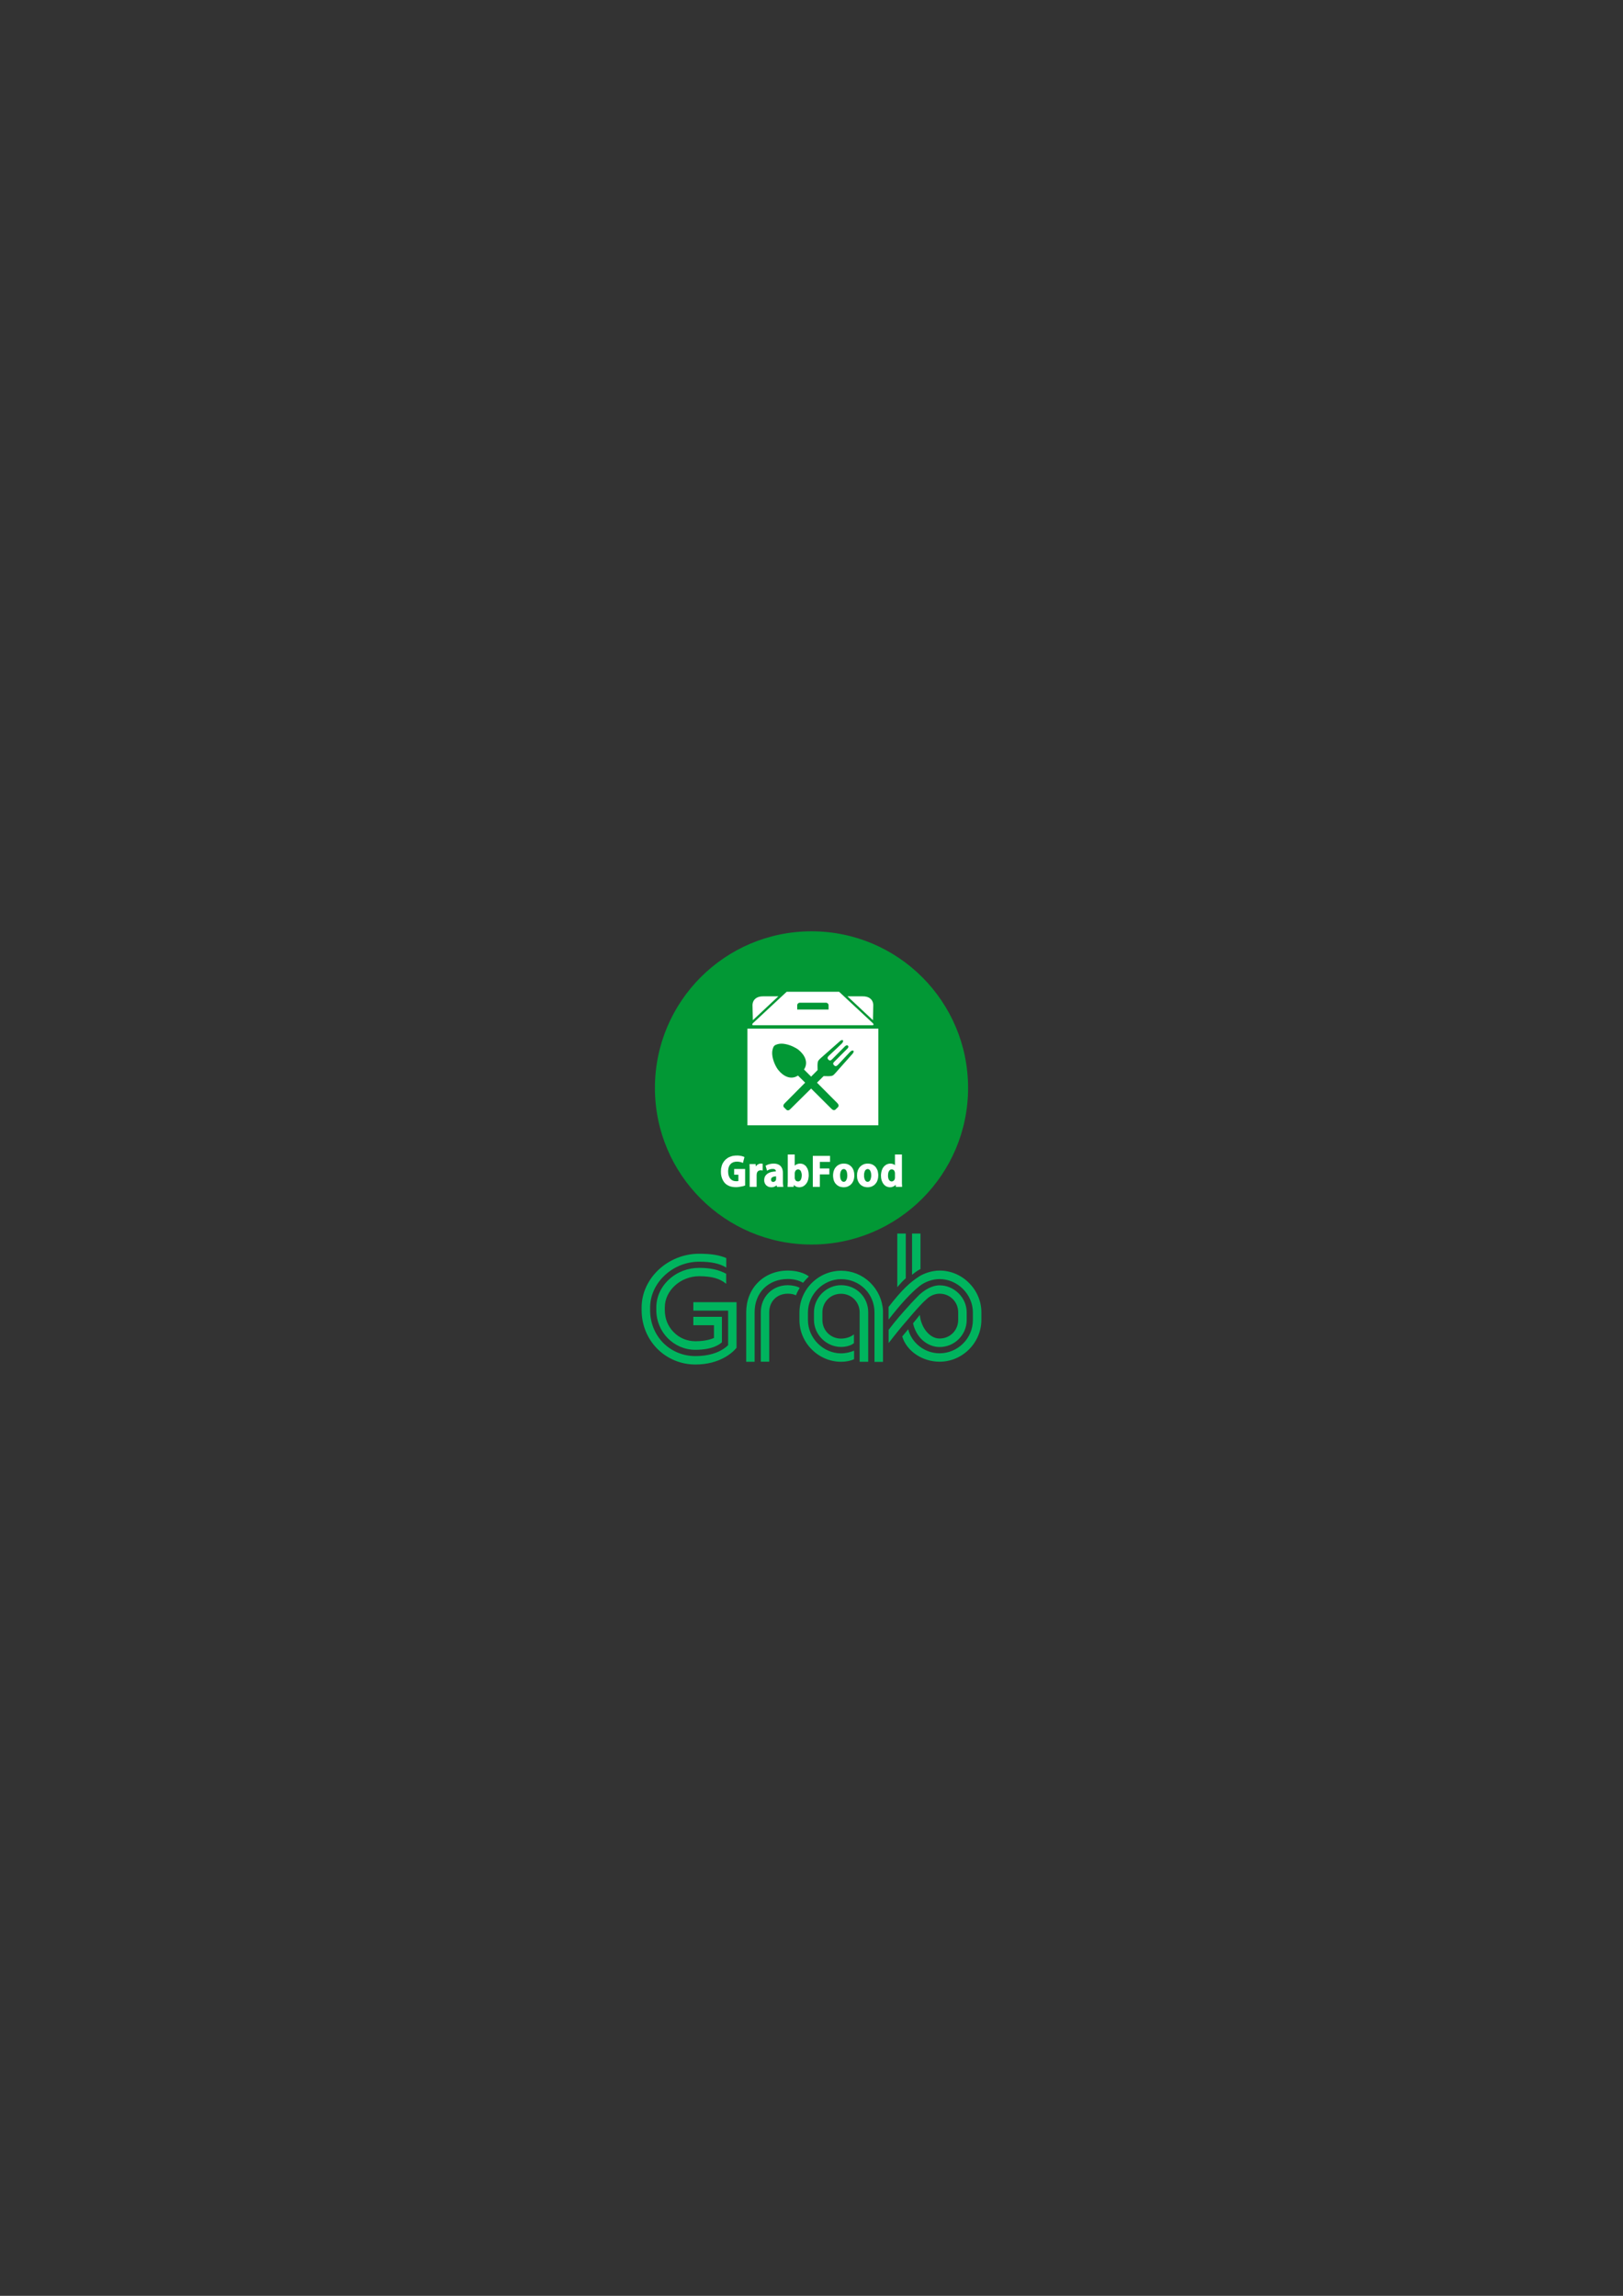 <?xml version="1.0" encoding="UTF-8"?>
<!DOCTYPE svg PUBLIC "-//W3C//DTD SVG 1.1//EN" "http://www.w3.org/Graphics/SVG/1.1/DTD/svg11.dtd">
<!-- Creator: CorelDRAW -->
<svg xmlns="http://www.w3.org/2000/svg" xml:space="preserve" width="210mm" height="297mm" version="1.1" style="shape-rendering:geometricPrecision; text-rendering:geometricPrecision; image-rendering:optimizeQuality; fill-rule:evenodd; clip-rule:evenodd"
viewBox="0 0 21000 29700"
 xmlns:xlink="http://www.w3.org/1999/xlink"
 enable-background="new 0 0 334 84"
 xmlns:dc="http://purl.org/dc/elements/1.1/"
 xmlns:cc="http://creativecommons.org/ns#"
 xmlns:rdf="http://www.w3.org/1999/02/22-rdf-syntax-ns#"
 xmlns:svg="http://www.w3.org/2000/svg"
 xmlns:sodipodi="http://sodipodi.sourceforge.net/DTD/sodipodi-0.dtd"
 xmlns:inkscape="http://www.inkscape.org/namespaces/inkscape"
 inkscape:version="0.92.3 (2405546, 2018-03-11)"
 sodipodi:docname="aeromexico.svg">
 <rect x="0" y="0" width="21000" height="29700" fill="#333333" stroke="none"/>
 <defs>
  <style type="text/css">
   <![CDATA[
    .fil0 {fill:#00B45E}
    .fil1 {fill:#029835}
    .fil2 {fill:white}
    .fil3 {fill:white;fill-rule:nonzero}
   ]]>
  </style>
 </defs>
 <g id="Layer_x0020_1">
  <g id="Grab_x0020_Food.cdr">
   <sodipodi:namedview pagecolor="#ffffff" bordercolor="#666666" borderopacity="1" objecttolerance="10" gridtolerance="10" guidetolerance="10" inkscape:pageopacity="0" inkscape:pageshadow="2" inkscape:window-width="1280" inkscape:window-height="1004" id="namedview198" showgrid="false" fit-margin-top="0" fit-margin-left="0" fit-margin-right="0" fit-margin-bottom="0" inkscape:zoom="8.7486948" inkscape:cx="247.11667" inkscape:cy="40.949792" inkscape:window-x="-8" inkscape:window-y="-8" inkscape:window-maximized="1" inkscape:current-layer="g3"/>
   <sodipodi:namedview id="base" pagecolor="#00ffff" bordercolor="#666666" borderopacity="1.0" inkscape:pageopacity="0" inkscape:pageshadow="2" inkscape:zoom="1.4" inkscape:cx="451.73565" inkscape:cy="-10.201303" inkscape:document-units="px" inkscape:current-layer="layer1" showgrid="false" fit-margin-left="0.3" fit-margin-top="0.3" fit-margin-right="0.3" fit-margin-bottom="0.3" units="px" inkscape:window-width="1920" inkscape:window-height="1001" inkscape:window-x="-9" inkscape:window-y="-9" inkscape:window-maximized="1"/>
   <g>
    <path class="fil0" d="M11801 16492l0 -534 109 0 0 459c-30,15 -72,43 -109,75zm-191 160c34,-40 69,-81 110,-115l0 -579 -110 0 0 694zm-1266 424c0,142 56,278 159,381 103,103 238,160 381,160 61,0 123,-12 167,-34l0 -110c-51,22 -114,35 -167,35 -233,0 -430,-197 -430,-431l0 -98c0,-234 197,-431 430,-431 117,0 225,45 306,125 81,81 125,190 125,306l0 639 110 0 0 -660c-7,-140 -67,-270 -168,-368 -102,-98 -234,-151 -373,-151 -142,0 -277,56 -381,159 -102,103 -159,238 -159,382l0 96zm1637 -262c49,-50 113,-78 176,-78 136,0 241,106 241,241l0 98c0,136 -106,241 -241,241 -65,0 -128,-36 -178,-101 -44,-57 -72,-135 -77,-205l-88 109c18,83 61,163 122,218 63,57 142,89 221,89 194,0 351,-157 351,-350l0 -98c0,-92 -37,-179 -104,-246 -67,-67 -155,-104 -247,-104 -58,0 -149,21 -259,119 -29,30 -98,99 -140,148 -71,77 -173,192 -260,309l0 171c96,-125 152,-194 244,-300 80,-95 181,-211 239,-261l0 0zm-2585 -206l0 -130c-99,-53 -207,-76 -350,-76 -146,0 -285,53 -390,150 -106,98 -164,226 -164,362l0 35c0,283 226,513 505,513 227,0 320,-74 344,-98l0 -329 -370 0 0 109 267 0 0 165 -1 0c-34,14 -106,42 -240,42 -106,0 -206,-41 -280,-117 -75,-75 -115,-176 -115,-286l0 -35c0,-218 204,-403 445,-403 166,1 265,29 349,98l0 0zm798 128c41,0 76,7 105,21 13,-34 28,-63 48,-96 -30,-21 -101,-35 -153,-35 -200,0 -350,151 -350,351l0 639 109 0 0 -639c0,-141 99,-241 241,-241zm-1892 178l0 35c0,190 72,367 202,499 131,131 306,204 493,204 150,0 283,-34 396,-101 92,-56 134,-111 137,-116l0 -589 -559 0 0 109 450 0 0 447c-53,53 -179,141 -424,141 -159,0 -307,-61 -417,-172 -108,-111 -168,-260 -168,-421l0 -35c0,-153 68,-304 188,-416 122,-114 281,-177 447,-177 156,0 263,23 350,76l0 -123c-91,-39 -199,-56 -351,-56 -404,0 -744,318 -744,695zm2932 702l0 -639c0,-197 -154,-351 -351,-351 -92,0 -179,37 -247,104 -67,68 -104,155 -104,246l0 99c0,190 161,350 350,350 52,0 123,-13 167,-49l0 -114c-43,35 -105,55 -167,55 -135,0 -241,-106 -241,-241l0 -98c0,-136 106,-241 241,-241 135,0 241,106 241,241l0 639 111 0 0 -1zm-1040 -1070c74,0 139,16 197,49 27,-34 54,-61 75,-82 -61,-48 -165,-76 -271,-76 -153,0 -291,55 -389,155 -98,98 -151,235 -151,386l0 639 109 0 0 -639c-1,-254 176,-432 430,-432zm2344 51c-102,-103 -238,-160 -381,-160 -104,0 -208,39 -266,77 -120,79 -217,166 -394,394l0 164c150,-195 291,-348 399,-433 70,-57 170,-92 261,-92 234,0 431,198 431,431l0 98c0,116 -45,224 -128,306 -81,80 -189,125 -303,125 -191,0 -361,-132 -406,-311l-77 93c56,189 260,327 483,327 143,0 278,-57 381,-159 103,-104 160,-239 160,-382l0 -98c0,-142 -57,-278 -160,-380l0 0z"/>
    <g>
     <path class="fil1" d="M10500 12048c1119,0 2026,907 2026,2026 0,1119 -907,2026 -2026,2026 -1119,0 -2026,-907 -2026,-2026 0,-1119 907,-2026 2026,-2026z"/>
     <path class="fil2" d="M9671 13307l1694 0 0 1251 -1694 0 0 -1251zm1137 1049c-18,11 -34,4 -50,-12l-263 -262 -267 264c-16,17 -33,25 -52,11 -2,-2 -34,-33 -35,-35 -11,-18 -3,-35 13,-50l264 -266 -93 -92c-93,62 -192,7 -254,-71 -28,-34 -63,-104 -75,-170 -7,-37 -7,-72 2,-101 11,-41 23,-52 64,-64 29,-8 64,-9 101,-1 65,12 135,47 169,74 78,63 133,161 71,255l92 92 84 -85c-2,-40 -2,-86 3,-105 4,-17 13,-26 37,-49l241 -213c42,-44 72,-13 27,29l-159 150c-18,17 -30,33 -9,53 21,21 33,9 50,-7l165 -166c14,-14 30,-16 38,-7 9,8 7,24 -7,37l-166 166c-17,17 -28,29 -7,50 20,21 36,9 53,-9l150 -160c42,-45 73,-14 29,28l-214 241c-22,24 -31,33 -48,37 -19,5 -65,5 -105,3l-86 85 262 263c17,17 24,34 11,52 -2,3 -34,34 -36,35zm-1064 -1093c-12,0 -15,-15 0,-28l435 -405 339 0 339 0 435 405c16,13 12,28 0,28l-774 0 -774 0zm-7 -245l4 180 330 -309 -195 0c-85,-2 -145,45 -139,129zm1562 0l-4 180 -330 -309 196 0c85,-2 144,45 138,129zm-951 -46l117 0 30 0 193 0c19,0 33,15 33,33l0 49c0,2 0,4 0,6l-194 0 -94 0 -118 0c0,-2 0,-4 0,-6l0 -49c0,-18 15,-33 33,-33z"/>
     <path class="fil3" d="M9507 15123l126 0 8 0 0 8 0 200 0 5 -5 2c-4,2 -9,3 -14,5 -4,1 -10,2 -16,4l0 0c-12,3 -24,5 -39,7l0 0c-7,1 -14,2 -21,3 -7,0 -15,0 -23,1l0 0c-30,0 -56,-4 -80,-12l0 0c-11,-4 -22,-10 -33,-16 -10,-6 -19,-13 -28,-22l0 0c-6,-6 -11,-12 -16,-19 -5,-7 -9,-14 -13,-22 -4,-7 -8,-16 -11,-24 -3,-9 -6,-18 -8,-27 -2,-9 -4,-19 -5,-29 -1,-10 -1,-20 -1,-31l0 0c0,-13 1,-26 2,-38 2,-12 5,-24 8,-35 3,-11 8,-21 12,-31 5,-9 11,-18 17,-27 6,-8 13,-16 20,-23 8,-7 16,-13 24,-19 9,-6 18,-11 27,-15 10,-4 20,-8 30,-11 10,-3 21,-5 32,-6 10,-2 22,-2 33,-2 6,0 13,0 19,0 7,1 13,1 19,2 5,1 11,1 16,3 6,0 11,2 15,3l0 0c5,1 9,2 13,4 4,1 8,3 12,5l5 2 -1 7 -16 61 -2 9 -9 -4c-3,-1 -6,-2 -9,-4 -2,-1 -6,-2 -9,-3l0 0c-3,-1 -7,-2 -11,-2 -3,-1 -7,-2 -12,-2l0 0c-4,-1 -9,-1 -14,-2 -4,0 -9,0 -15,0 -8,0 -16,0 -24,2 -7,1 -14,3 -21,5 -7,3 -13,6 -19,10 -6,3 -11,8 -16,13 -5,5 -10,11 -14,17 -4,7 -7,14 -10,22l0 0c-3,8 -5,17 -6,27 -2,9 -3,20 -3,31 0,11 1,21 2,30 2,9 4,18 6,26 3,8 6,15 10,22 3,6 7,12 12,17l0 0c5,5 10,10 15,14l0 0c5,3 11,7 17,9l0 0c7,3 13,5 20,6 7,1 14,2 21,2 5,0 9,0 12,0 4,-1 7,-1 11,-1l0 0c3,-1 5,-1 7,-2l0 0 0 -81 -47 0 -8 0 0 -8 0 -58 0 -8 8 0zm351 -69c1,0 2,0 4,0l6 2 0 6 0 71 0 9 -9 -1c-2,0 -3,-1 -4,-1 -1,0 -3,0 -4,0 -2,0 -4,-1 -5,-1 -1,0 -3,0 -5,0 -5,0 -10,1 -14,2 -4,1 -8,3 -12,5 -4,2 -7,5 -10,8 -3,3 -6,7 -8,12l0 0c-2,4 -4,9 -5,15 -1,7 -2,13 -2,20l0 0 0 145 0 8 -8 0 -74 0 -8 0 0 -8 0 -192c0,-10 0,-18 0,-25 0,-7 0,-15 -1,-22l0 0c0,-7 0,-14 0,-21 -1,-6 -1,-13 -1,-19l0 -8 8 0 63 0 8 0 0 7 2 23c2,-3 5,-6 8,-9l0 0c4,-5 8,-9 12,-12 5,-3 10,-6 15,-8l0 0c5,-3 10,-4 14,-5 5,-2 11,-2 16,-2 1,0 2,0 5,0l0 0c1,0 3,0 4,0 2,0 3,1 5,1zm271 100c1,7 1,15 1,23l0 0 0 103c0,5 0,9 0,12 0,3 0,7 0,11l0 0c1,4 1,8 1,12 0,3 0,7 1,11l0 0c0,3 0,6 1,9 0,4 0,7 1,9l2 10 -10 0 -67 0 -6 0 -1 -7 -3 -14c-3,3 -7,6 -10,9l-1 0c-4,3 -8,5 -13,7 -4,2 -9,4 -14,6 -5,1 -10,2 -15,3 -6,1 -11,1 -17,1l0 0c-14,0 -26,-3 -38,-7l0 0c-5,-3 -10,-6 -15,-9 -5,-3 -9,-7 -14,-11l0 0c-4,-5 -7,-9 -10,-14 -3,-5 -6,-10 -8,-16l0 0c-2,-5 -3,-11 -5,-17 -1,-5 -1,-11 -1,-18l0 0c0,-9 1,-18 3,-26 2,-9 5,-17 9,-24l0 0c4,-7 9,-14 15,-20 6,-6 12,-11 19,-16 8,-4 16,-8 24,-12 8,-3 17,-6 27,-8 10,-2 20,-4 30,-5 8,-1 16,-1 25,-2 0,-1 -1,-2 -1,-3 0,-4 -1,-7 -2,-11l0 0c-1,-2 -3,-5 -5,-7 -2,-2 -4,-4 -7,-6l0 0c-3,-1 -7,-3 -11,-4 -5,-1 -10,-1 -16,-1 -6,0 -12,0 -18,1 -6,1 -11,2 -17,4l0 0c-6,2 -11,3 -16,6 -5,2 -9,4 -13,7l-9 5 -3 -10 -14 -48 -2 -6 5 -3c4,-2 7,-4 12,-6 4,-2 8,-4 13,-6 5,-2 11,-3 16,-5 6,-1 12,-3 18,-4 7,-1 13,-2 20,-3 7,0 14,-1 22,-1l0 0c11,0 22,1 31,3 9,2 18,4 26,8l0 0c8,3 14,7 21,12 6,4 11,10 16,16 4,5 8,12 11,18 3,7 6,14 8,22l0 0c2,7 3,14 4,22zm-88 107c1,-4 1,-7 1,-11l0 0 0 -32c-2,0 -4,0 -6,0l0 0c-5,1 -10,1 -14,2l0 0c-5,1 -9,2 -13,3 -4,1 -8,2 -11,4 -4,2 -7,3 -9,6 -3,2 -5,4 -7,7l0 0c-2,2 -3,5 -4,8 -1,4 -2,8 -2,12 0,4 1,7 2,10 0,3 1,6 2,8l0 0c2,2 3,4 5,5 1,2 3,3 5,4l0 0c4,2 8,3 13,3 2,0 4,0 6,0 2,-1 4,-1 7,-2l0 0c2,-1 4,-2 6,-3 2,-1 4,-2 6,-4 2,-1 4,-3 6,-5 1,-2 3,-5 4,-7l0 0c1,-3 2,-5 3,-8zm242 -318l0 136c0,0 1,-1 1,-1 6,-5 13,-10 20,-14l0 0c7,-3 15,-6 23,-8 8,-2 17,-3 27,-3l0 0c8,0 16,1 23,3 8,2 15,4 22,8l0 0c7,4 13,8 19,13 6,5 12,11 16,18l0 0c5,7 9,14 13,22l0 0c4,7 7,16 9,25l0 0c3,9 5,18 6,28 1,10 2,20 2,31l0 0c0,10 0,20 -2,30 -1,9 -2,18 -4,26 -3,9 -5,17 -8,24 -3,8 -7,14 -11,21l0 0c-4,6 -8,12 -12,17 -5,5 -10,10 -15,14 -5,5 -10,9 -16,12 -6,3 -11,6 -17,8 -6,2 -12,3 -18,4l0 0c-7,2 -13,2 -19,2l0 0c-8,0 -16,-1 -24,-3 -8,-1 -15,-4 -22,-8l0 0c-7,-4 -14,-9 -20,-15 -2,-2 -3,-3 -4,-5l-2 18 -1 8 -7 0 -63 0 -8 0 0 -9c0,-3 0,-7 0,-11 1,-4 1,-8 1,-12l0 0 0 -14 1 -14c0,-8 0,-18 0,-29l0 -322 0 -8 8 0 74 0 8 0 0 8zm1 225c-1,4 -1,8 -1,12l0 0 0 54 0 0c0,5 0,10 1,14 1,4 3,8 5,12l0 0c1,4 3,7 6,10 2,3 5,5 8,8 4,2 7,3 10,4 4,1 8,2 12,2 5,0 10,-1 14,-2 4,-2 8,-4 12,-7l0 0c3,-3 6,-6 9,-11 3,-4 5,-9 7,-15l0 0c2,-6 4,-13 5,-20 1,-8 2,-16 2,-25 0,-5 -1,-11 -1,-16 -1,-5 -2,-10 -3,-15 -1,-5 -2,-9 -4,-13 -1,-4 -3,-8 -5,-12 -2,-3 -5,-6 -7,-8 -3,-3 -5,-5 -8,-7l0 0c-3,-2 -6,-3 -10,-4 -3,-1 -7,-1 -11,-1l0 0c-3,0 -5,0 -8,1 -2,0 -5,1 -7,2l0 0c-3,2 -5,3 -7,5l0 0c-2,1 -5,3 -7,6 -2,2 -3,4 -5,7 -2,3 -3,6 -4,9 -1,3 -2,7 -3,10zm324 25l0 153 0 8 -8 0 -75 0 -8 0 0 -8 0 -385 0 -8 8 0 207 0 8 0 0 8 0 62 0 8 -8 0 -124 0 0 85 115 0 8 0 0 8 0 61 0 8 -8 0 -115 0zm256 -130l0 0c17,-7 35,-10 55,-10l0 0c11,0 20,1 30,3 9,1 18,4 26,8l0 0c9,4 16,8 23,13 7,6 14,12 20,18 6,7 11,15 16,23 4,8 8,16 11,25l0 0c3,10 5,19 7,29 1,10 2,21 2,32 0,11 0,21 -2,31 -1,10 -3,19 -6,27l0 0c-2,9 -5,17 -9,24 -4,7 -8,14 -12,20l0 0c-5,6 -10,12 -15,17 -5,5 -11,10 -17,13l0 0c-6,4 -12,8 -18,11 -6,2 -13,5 -19,7l0 0c-7,1 -14,3 -20,4 -7,1 -13,1 -20,1l0 0c-10,0 -19,-1 -28,-3 -10,-1 -18,-4 -27,-7l0 0c-8,-4 -16,-8 -23,-13 -8,-5 -14,-11 -20,-17 -7,-7 -12,-14 -17,-22 -5,-8 -9,-17 -12,-26l0 0c-3,-10 -6,-20 -7,-30l0 0c-2,-11 -3,-22 -3,-34 0,-12 1,-23 3,-34 1,-11 4,-21 8,-31 3,-9 7,-18 12,-26 5,-8 11,-16 17,-22 6,-7 13,-13 21,-18l0 0c7,-5 15,-9 24,-13zm96 176c2,-10 3,-22 3,-34 0,-5 0,-10 -1,-15 0,-5 -1,-10 -2,-16 -1,-4 -2,-9 -3,-14 -2,-4 -4,-8 -5,-12l0 0c-2,-4 -4,-8 -7,-11 -2,-3 -5,-5 -8,-7l0 0c-2,-2 -5,-4 -9,-5 -3,-1 -7,-2 -10,-2 -4,0 -7,1 -10,2 -3,0 -6,1 -8,3 -3,1 -5,3 -7,5 -2,2 -4,4 -6,7l0 0c-2,2 -4,5 -5,8 -2,3 -3,7 -5,10l0 0c-1,4 -2,8 -3,11 -1,4 -2,8 -2,12 -1,4 -1,9 -2,13l0 0c0,4 0,8 0,12 0,6 0,12 1,17 0,6 1,11 2,16l0 0c2,5 3,10 4,15 2,4 4,8 6,12l0 0c2,4 4,7 7,10 2,2 5,5 8,7l0 0c3,2 6,3 9,4l0 0c3,1 6,2 10,2 4,0 7,-1 10,-2 3,-1 6,-2 9,-4l0 0c3,-2 5,-5 8,-7 2,-3 4,-7 6,-10l0 0c2,-4 4,-8 6,-13 1,-4 3,-9 4,-14zm213 -176l0 0c17,-7 36,-10 56,-10l0 0c10,0 20,1 29,3 9,1 18,4 27,8l0 0c8,4 16,8 23,13 7,6 14,12 20,18 5,7 11,15 15,23 5,8 8,16 12,25l0 0c3,10 5,19 6,29 2,10 3,21 3,32 0,11 -1,21 -2,31 -2,10 -4,19 -6,27l0 0c-3,9 -6,17 -9,24 -4,7 -8,14 -13,20l0 0c-4,6 -9,12 -14,17 -6,5 -11,10 -17,13l0 0c-6,4 -12,8 -18,11 -7,2 -13,5 -20,7l0 0c-6,1 -13,3 -20,4 -6,1 -13,1 -19,1l0 0c-10,0 -20,-1 -29,-3 -9,-1 -18,-4 -26,-7l0 0c-9,-4 -16,-8 -24,-13 -7,-5 -14,-11 -20,-17 -6,-7 -11,-14 -16,-22 -5,-8 -9,-17 -12,-26l0 0c-4,-10 -6,-20 -8,-30l0 0c-1,-11 -2,-22 -2,-34 0,-12 1,-23 2,-34 2,-11 5,-21 8,-31 4,-9 8,-18 13,-26 5,-8 10,-16 16,-22 7,-7 14,-13 21,-18l0 0c8,-5 16,-9 24,-13zm96 176c3,-10 4,-22 4,-34 0,-5 0,-10 -1,-15 0,-5 -1,-10 -2,-16 -1,-4 -2,-9 -4,-14 -1,-4 -3,-8 -5,-12l0 0c-2,-4 -4,-8 -6,-11 -3,-3 -5,-5 -8,-7l0 0c-3,-2 -6,-4 -9,-5 -3,-1 -7,-2 -11,-2 -3,0 -6,1 -9,2 -3,0 -6,1 -8,3 -3,1 -5,3 -8,5 -2,2 -4,4 -6,7l0 0c-1,2 -3,5 -5,8 -1,3 -3,7 -4,10l0 0c-1,4 -2,8 -3,11 -1,4 -2,8 -3,12 0,4 -1,9 -1,13l0 0c0,4 0,8 0,12 0,6 0,12 0,17 1,6 2,11 3,16l0 0c1,5 2,10 4,15 2,4 3,8 6,12l0 0c2,4 4,7 6,10 3,2 6,5 8,7l0 0c3,2 6,3 9,4l0 0c4,1 7,2 11,2 3,0 7,-1 10,-2 3,-1 6,-2 8,-4l0 0c3,-2 6,-5 8,-7 3,-3 5,-7 7,-10l0 0c2,-4 4,-8 5,-13 2,-4 3,-9 4,-14zm319 -304l74 0 8 0 0 8 0 323c0,7 0,11 0,14 0,5 0,9 0,14l0 0c0,5 0,10 0,14 1,5 1,9 1,14l0 0c0,8 0,16 1,23l0 9 -8 0 -65 0 -8 0 0 -8 -2 -19c-3,3 -6,6 -9,9l0 0c-5,4 -9,7 -14,10 -5,3 -10,5 -16,7 -5,2 -11,3 -17,5 -5,0 -11,1 -18,1l0 0c-8,0 -17,-1 -24,-3 -8,-2 -16,-5 -23,-8l0 0c-7,-4 -14,-8 -20,-14 -6,-5 -12,-11 -17,-18l0 0c-5,-6 -9,-14 -13,-22 -4,-8 -8,-16 -10,-25l-1 0c-2,-9 -4,-19 -6,-29 -1,-10 -2,-21 -2,-32l0 0c0,-12 1,-23 3,-34 1,-11 4,-22 7,-31l0 0c3,-10 7,-18 11,-27 4,-8 9,-15 15,-22l0 0c5,-7 11,-12 18,-17 6,-6 13,-10 20,-13l0 0c8,-4 15,-6 23,-8 8,-2 16,-3 24,-3l0 0c6,0 11,1 16,1 6,1 11,2 16,4l0 0c4,1 9,3 13,5 4,2 8,5 12,8l0 0c1,0 2,1 3,2l0 -130 0 -8 8 0zm-9 310c0,-4 1,-9 1,-14l0 0 0 -51 0 0c0,-4 -1,-9 -1,-13 -1,-4 -2,-7 -3,-10l0 0c-1,-4 -3,-7 -4,-9 -2,-3 -3,-6 -5,-8l0 0c-2,-2 -4,-4 -7,-5 -2,-2 -4,-3 -6,-4 -5,-2 -10,-3 -15,-3l0 0c-4,0 -8,0 -12,1 -3,1 -6,3 -9,4l0 0c-3,2 -6,5 -8,7 -3,3 -5,6 -7,10l0 0c-2,3 -4,7 -6,11 -1,4 -3,9 -4,14l0 0c-1,5 -2,10 -2,15 -1,6 -1,11 -1,17 0,9 0,16 1,23 1,7 3,13 5,19l0 0c2,6 4,11 7,15 3,4 6,8 10,11l0 0c3,3 7,5 11,6l0 0c4,2 9,3 14,3l0 0c2,0 5,-1 7,-1 2,-1 5,-1 7,-2l0 0c2,-1 5,-2 7,-4 2,-1 4,-3 6,-5l1 0c2,-2 3,-4 5,-7 2,-2 3,-5 5,-8l0 -1c1,-3 2,-7 3,-11z"/>
    </g>
   </g>
  </g>
 </g>
</svg>

